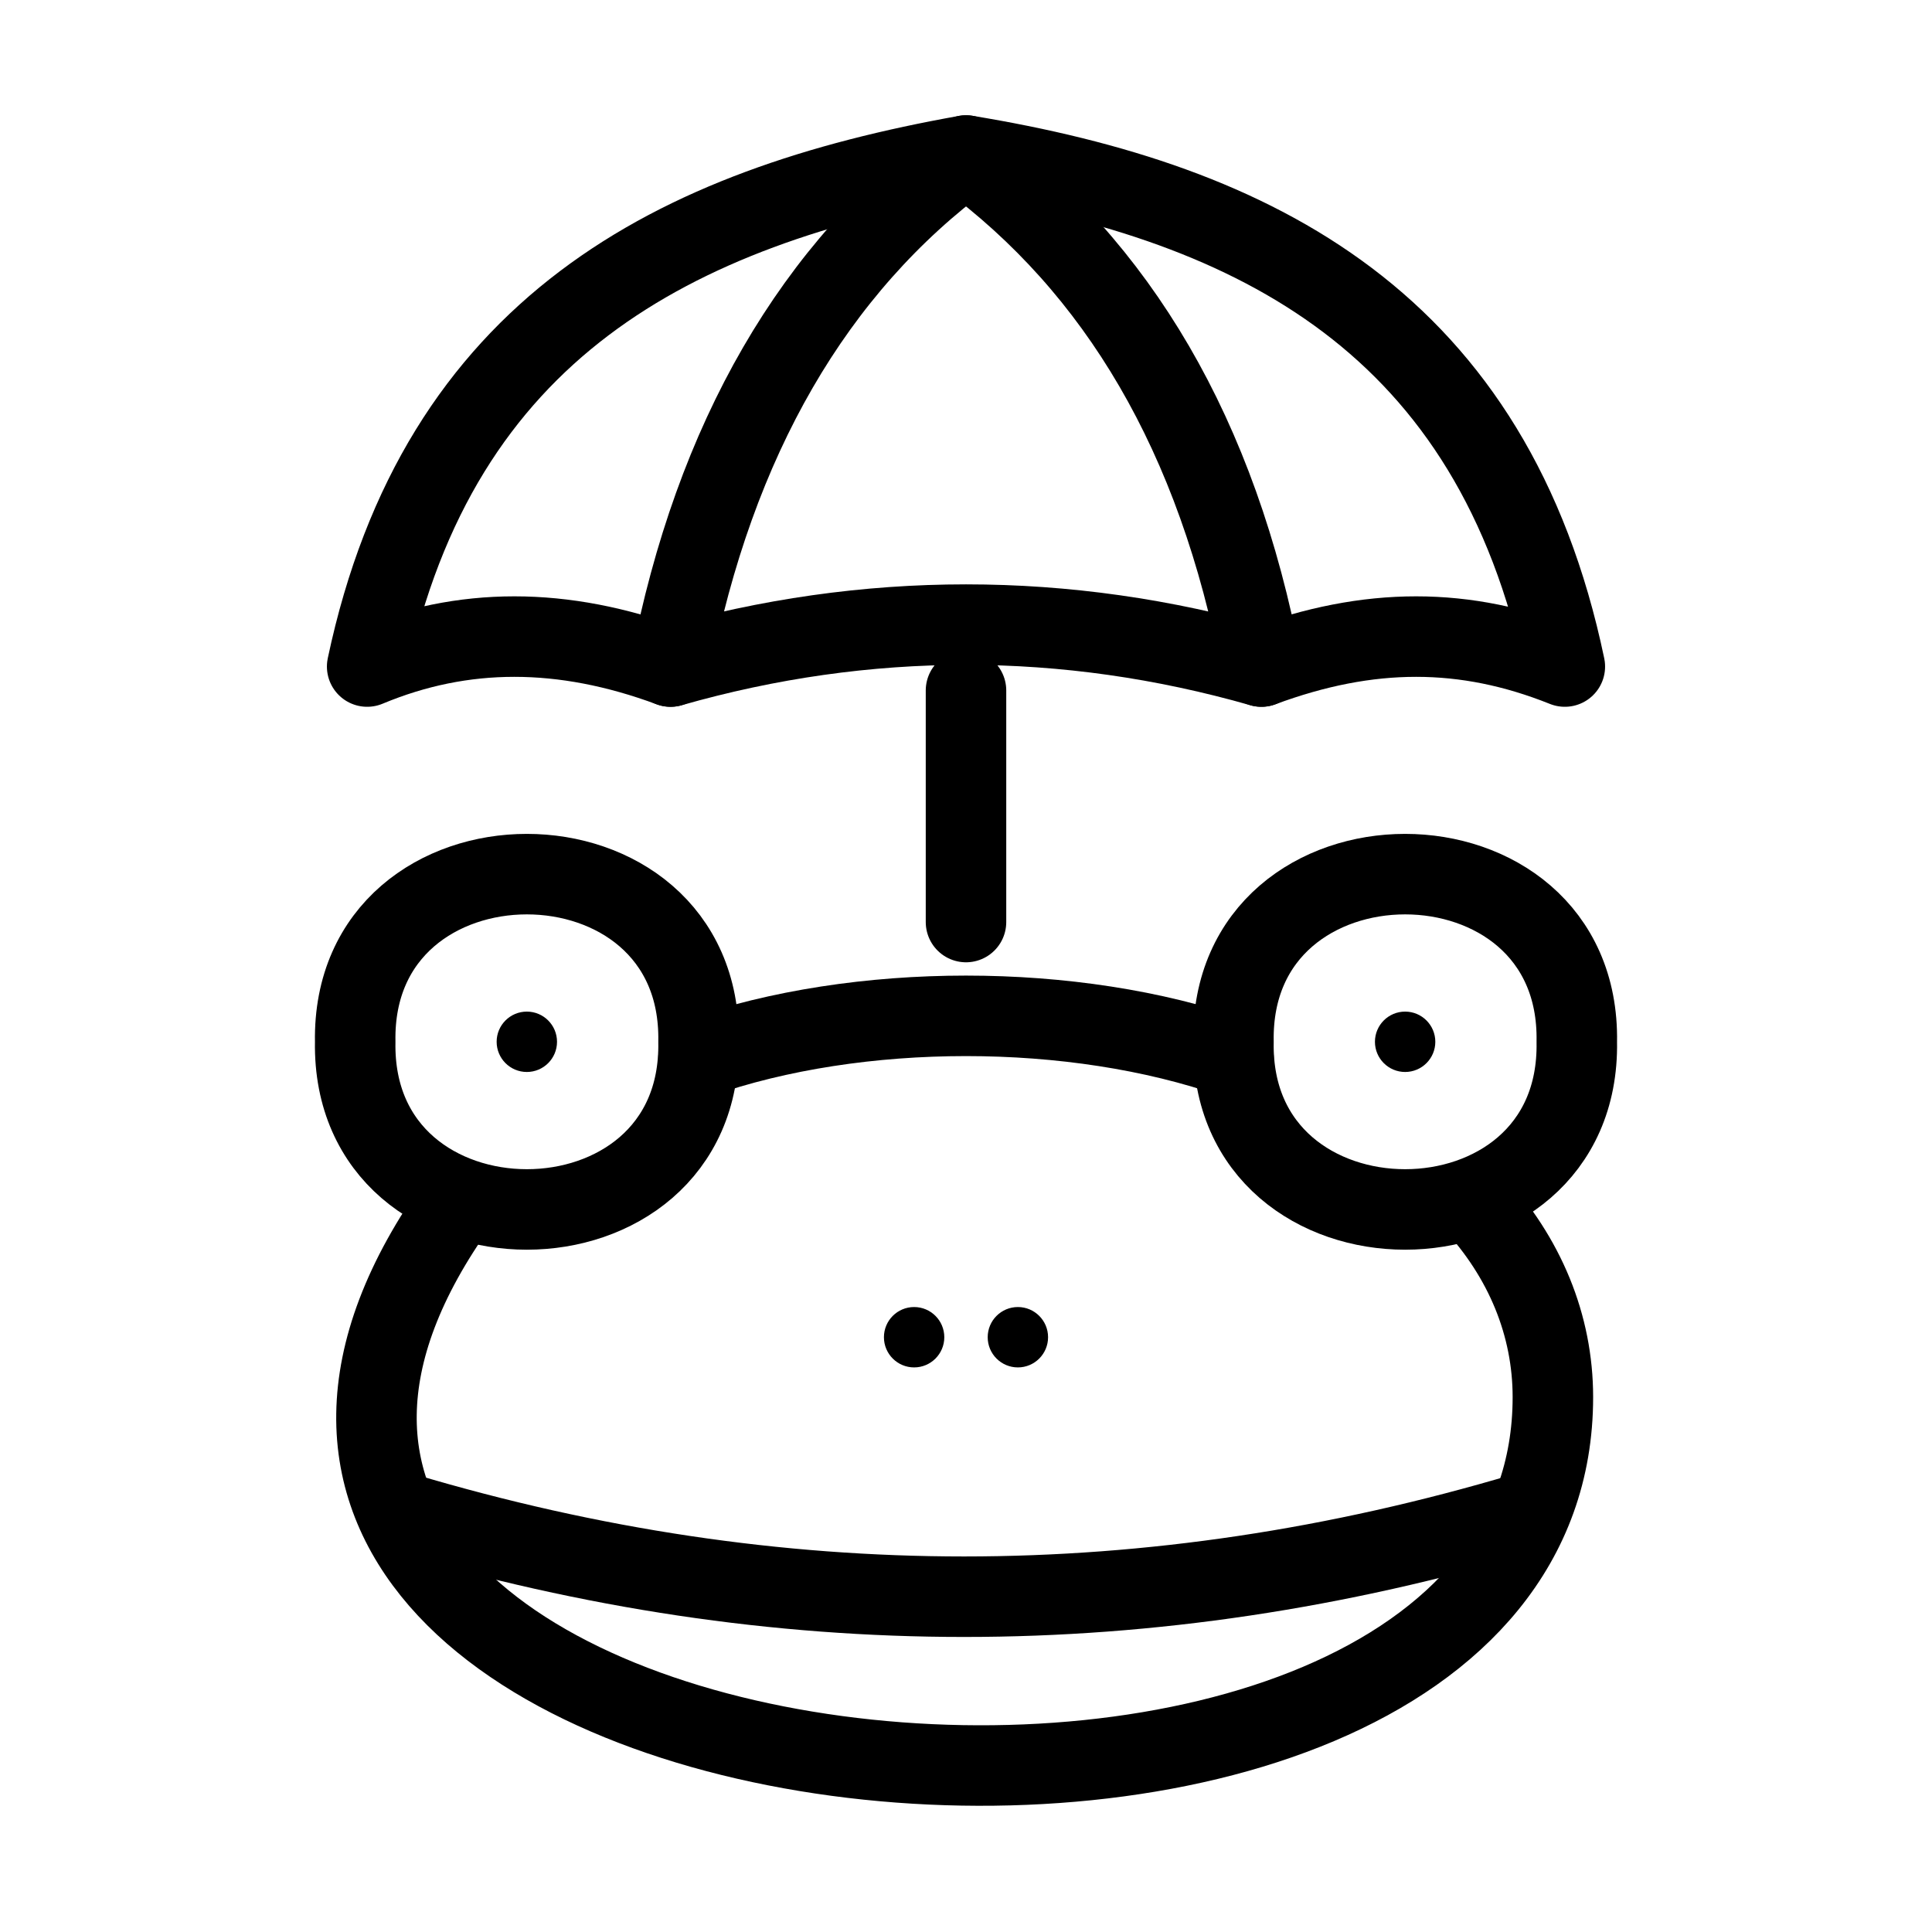 <?xml version="1.0" encoding="UTF-8"?><svg id="a" xmlns="http://www.w3.org/2000/svg" viewBox="0 0 48 48"><defs><style>.b{stroke-width:2px;fill:none;stroke:#000;stroke-linecap:round;stroke-linejoin:round;}.c{stroke-width:2px;fill:#000;stroke-width:1px;}</style></defs><path class="b" d="m17.355,26.28c3.967-1.389,9.323-1.389,13.291,0"/><path class="b" d="m36.597,29.851c1.289,1.389,1.984,3.075,1.984,4.86,0,14.68-38.385,10.712-27.177-4.86"/><path class="b" d="m17.355,25.883c.099,5.554-8.629,5.554-8.53,0-.099-5.554,8.629-5.554,8.53,0Z"/><path class="b" d="m39.175,25.883c.099,5.554-8.629,5.554-8.53,0-.099-5.554,8.629-5.554,8.53,0Z"/><circle class="c" cx="13.089" cy="25.883" r=".75"/><circle class="c" cx="34.91" cy="25.883" r=".75"/><circle class="c" cx="25.289" cy="33.223" r=".75"/><circle class="c" cx="22.711" cy="33.223" r=".75"/><path class="b" d="m10.015,37.587c9.323,2.777,18.548,2.777,27.871,0"/><line class="b" x1="24" y1="22.908" x2="24" y2="17.155"/><path class="b" d="m16.66,16.56c1.091-5.654,3.571-9.919,7.34-12.696,3.769,2.777,6.249,6.943,7.34,12.696-4.86-1.389-9.819-1.389-14.68,0Z"/><path class="b" d="m16.66,16.56c-2.678-.992-5.158-.992-7.538,0,1.785-8.431,7.637-11.406,14.878-12.696,7.241,1.19,13.092,4.166,14.878,12.696-2.48-.992-4.86-.992-7.538,0"/></svg>